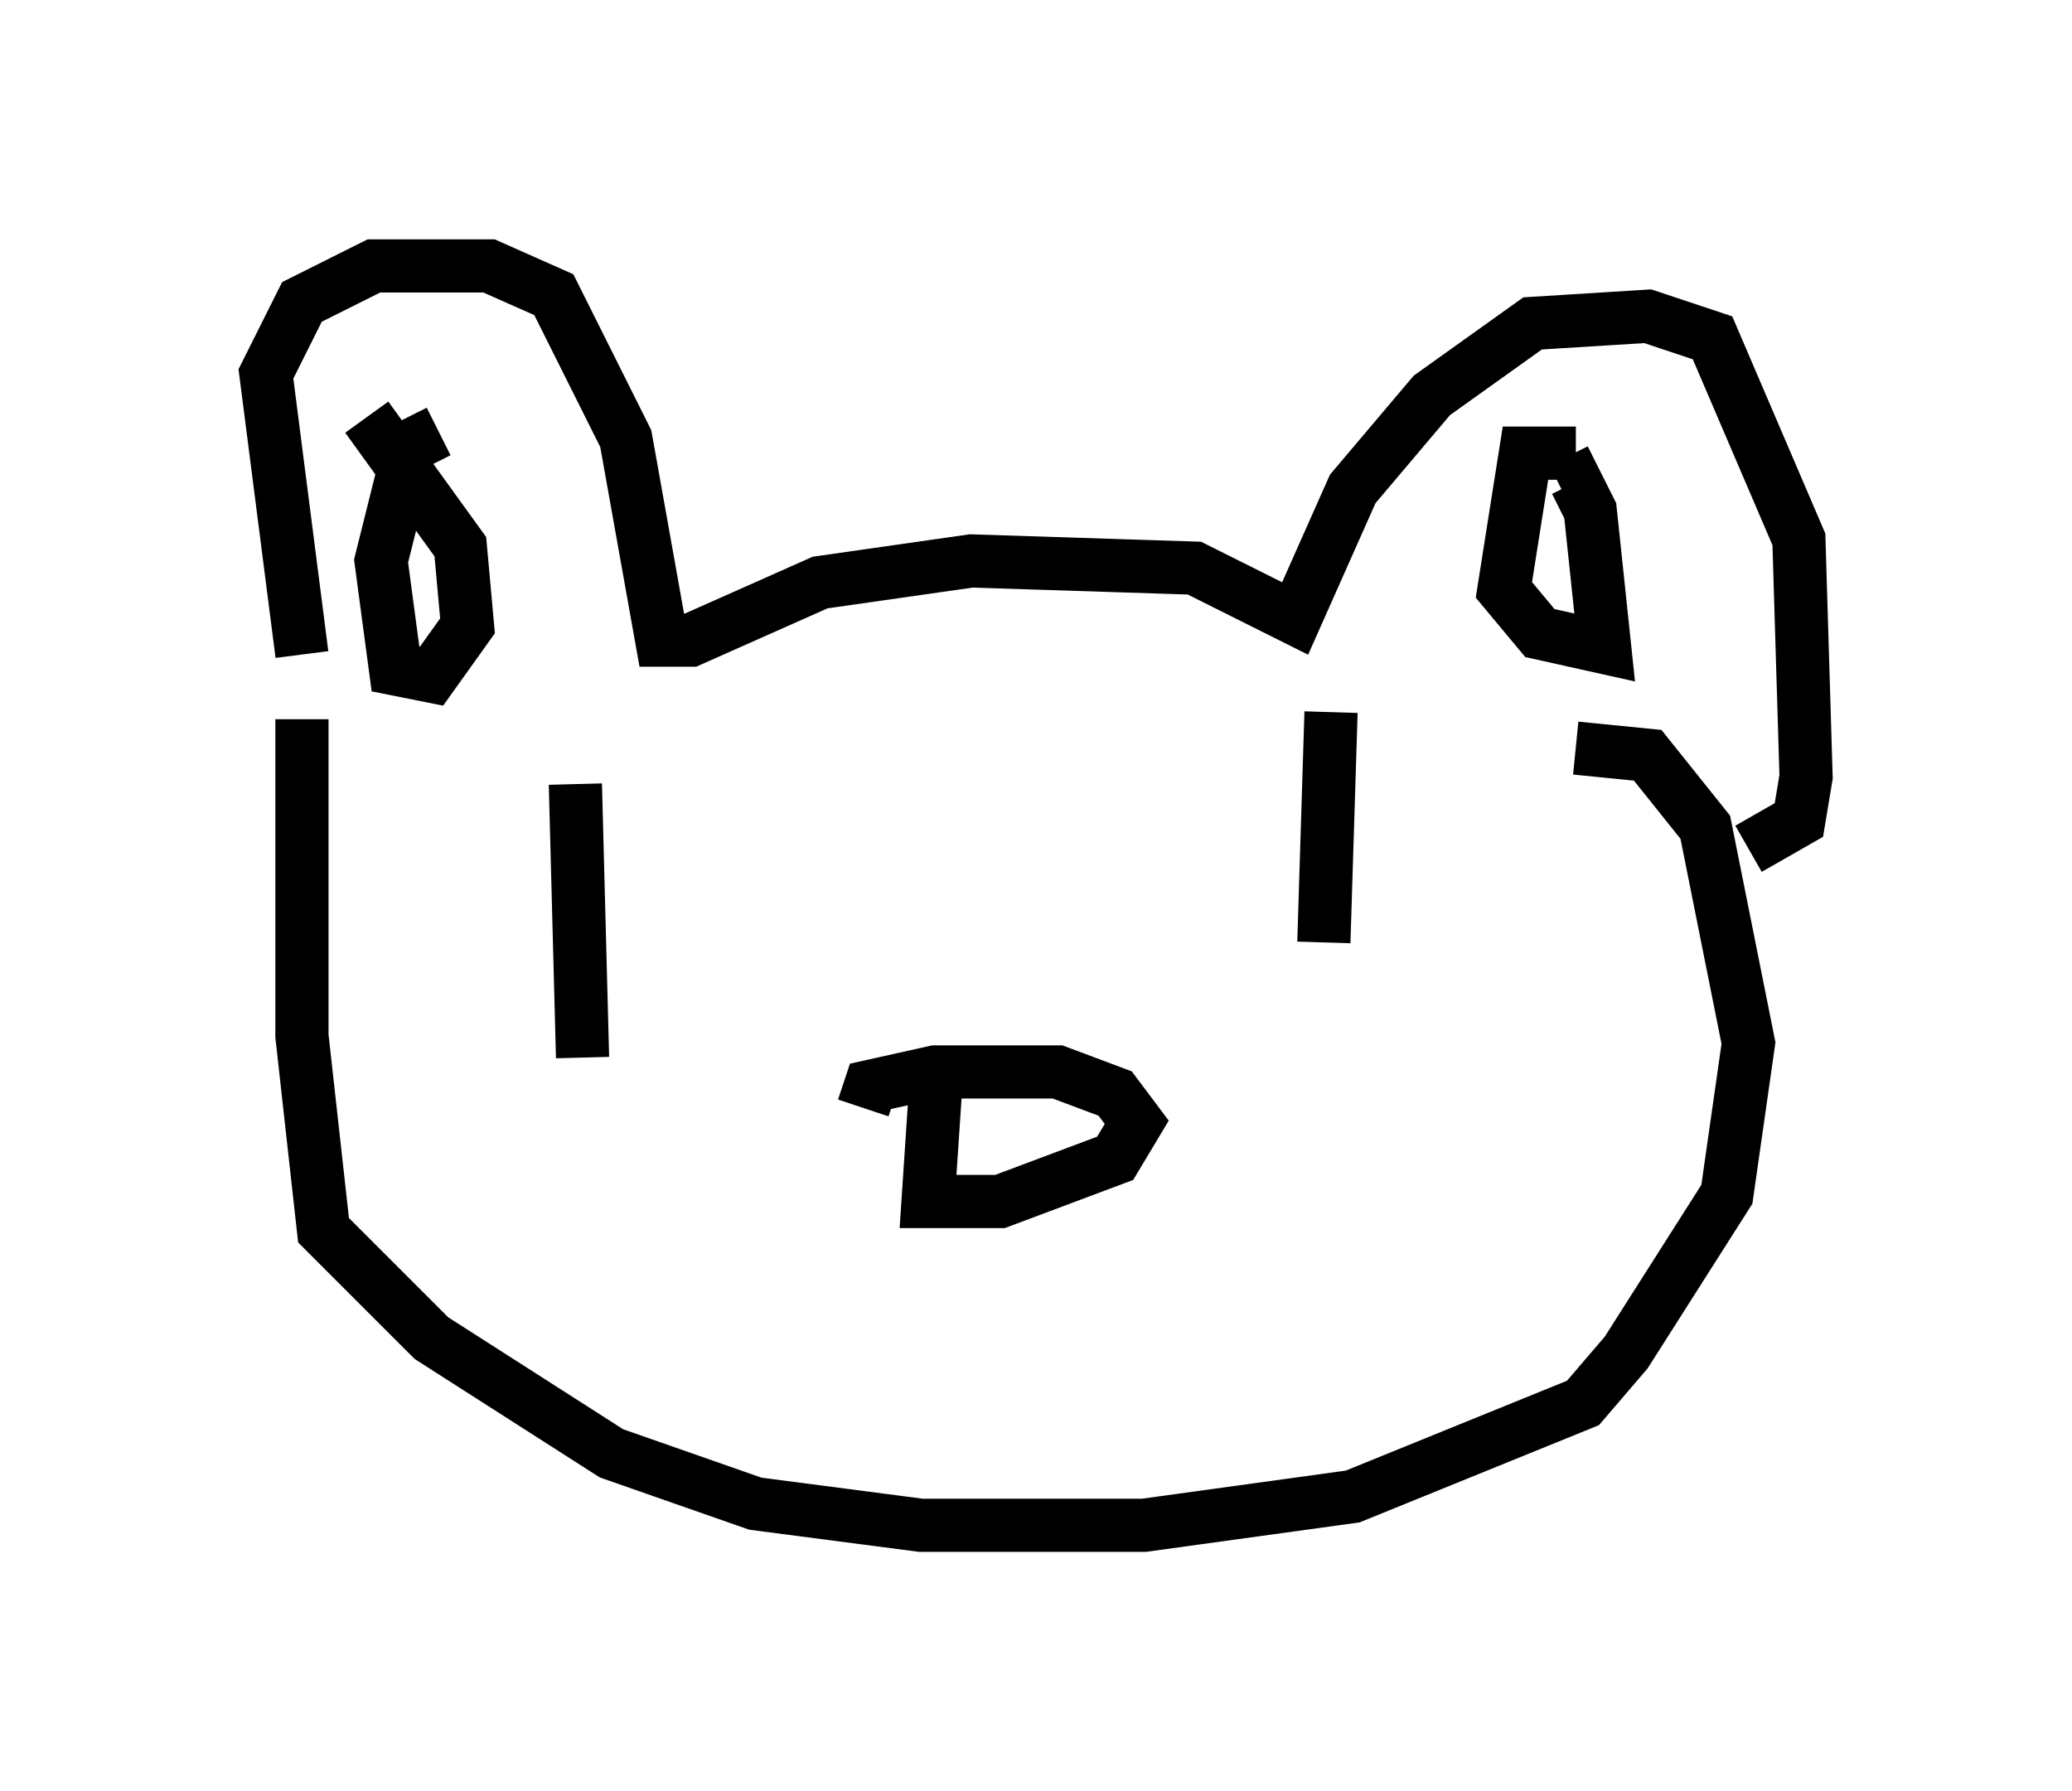 <?xml version="1.0" encoding="utf-8" ?>
<svg baseProfile="full" height="33.68" version="1.1" width="38.958" xmlns="http://www.w3.org/2000/svg" xmlns:ev="http://www.w3.org/2001/xml-events" xmlns:xlink="http://www.w3.org/1999/xlink"><defs /><rect fill="white" height="33.68" width="38.958" x="0" y="0" /><path d="M7.165, 14.607 m-1.488, -2.3 l-0.677, -5.277 0.677, -1.353 l1.353, -0.677 2.165, 0.0 l1.218, 0.541 1.353, 2.706 l0.677, 3.789 0.541, 0.0 l2.436, -1.083 2.842, -0.406 l4.195, 0.135 1.894, 0.947 l1.083, -2.436 1.488, -1.759 l1.894, -1.353 2.165, -0.135 l1.218, 0.406 1.624, 3.789 l0.135, 4.465 -0.135, 0.812 l-0.947, 0.541 m-27.199, -2.436 l0.0, 5.954 0.406, 3.654 l2.03, 2.03 3.383, 2.165 l2.706, 0.947 3.112, 0.406 l4.195, 0.0 3.924, -0.541 l4.33, -1.759 0.812, -0.947 l1.894, -2.977 0.406, -2.842 l-0.812, -4.059 -1.083, -1.353 l-1.353, -0.135 m-12.043, 6.495 l-0.135, 2.03 1.353, 0.0 l2.165, -0.812 0.406, -0.677 l-0.406, -0.541 -1.083, -0.406 l-2.3, 0.0 -1.218, 0.271 l-0.135, 0.406 m-5.413, -6.089 l0.135, 5.142 m14.073, -6.495 l-0.135, 4.33 m-16.644, -9.607 l-0.541, 0.271 -0.541, 2.165 l0.271, 2.03 0.677, 0.135 l0.677, -0.947 -0.135, -1.488 l-1.759, -2.436 m22.733, 0.677 l-0.947, 0.0 -0.406, 2.571 l0.677, 0.812 1.218, 0.271 l-0.271, -2.571 -0.271, -0.541 l-0.271, 0.135 " fill="none" stroke="black" stroke-width="1" /></svg>